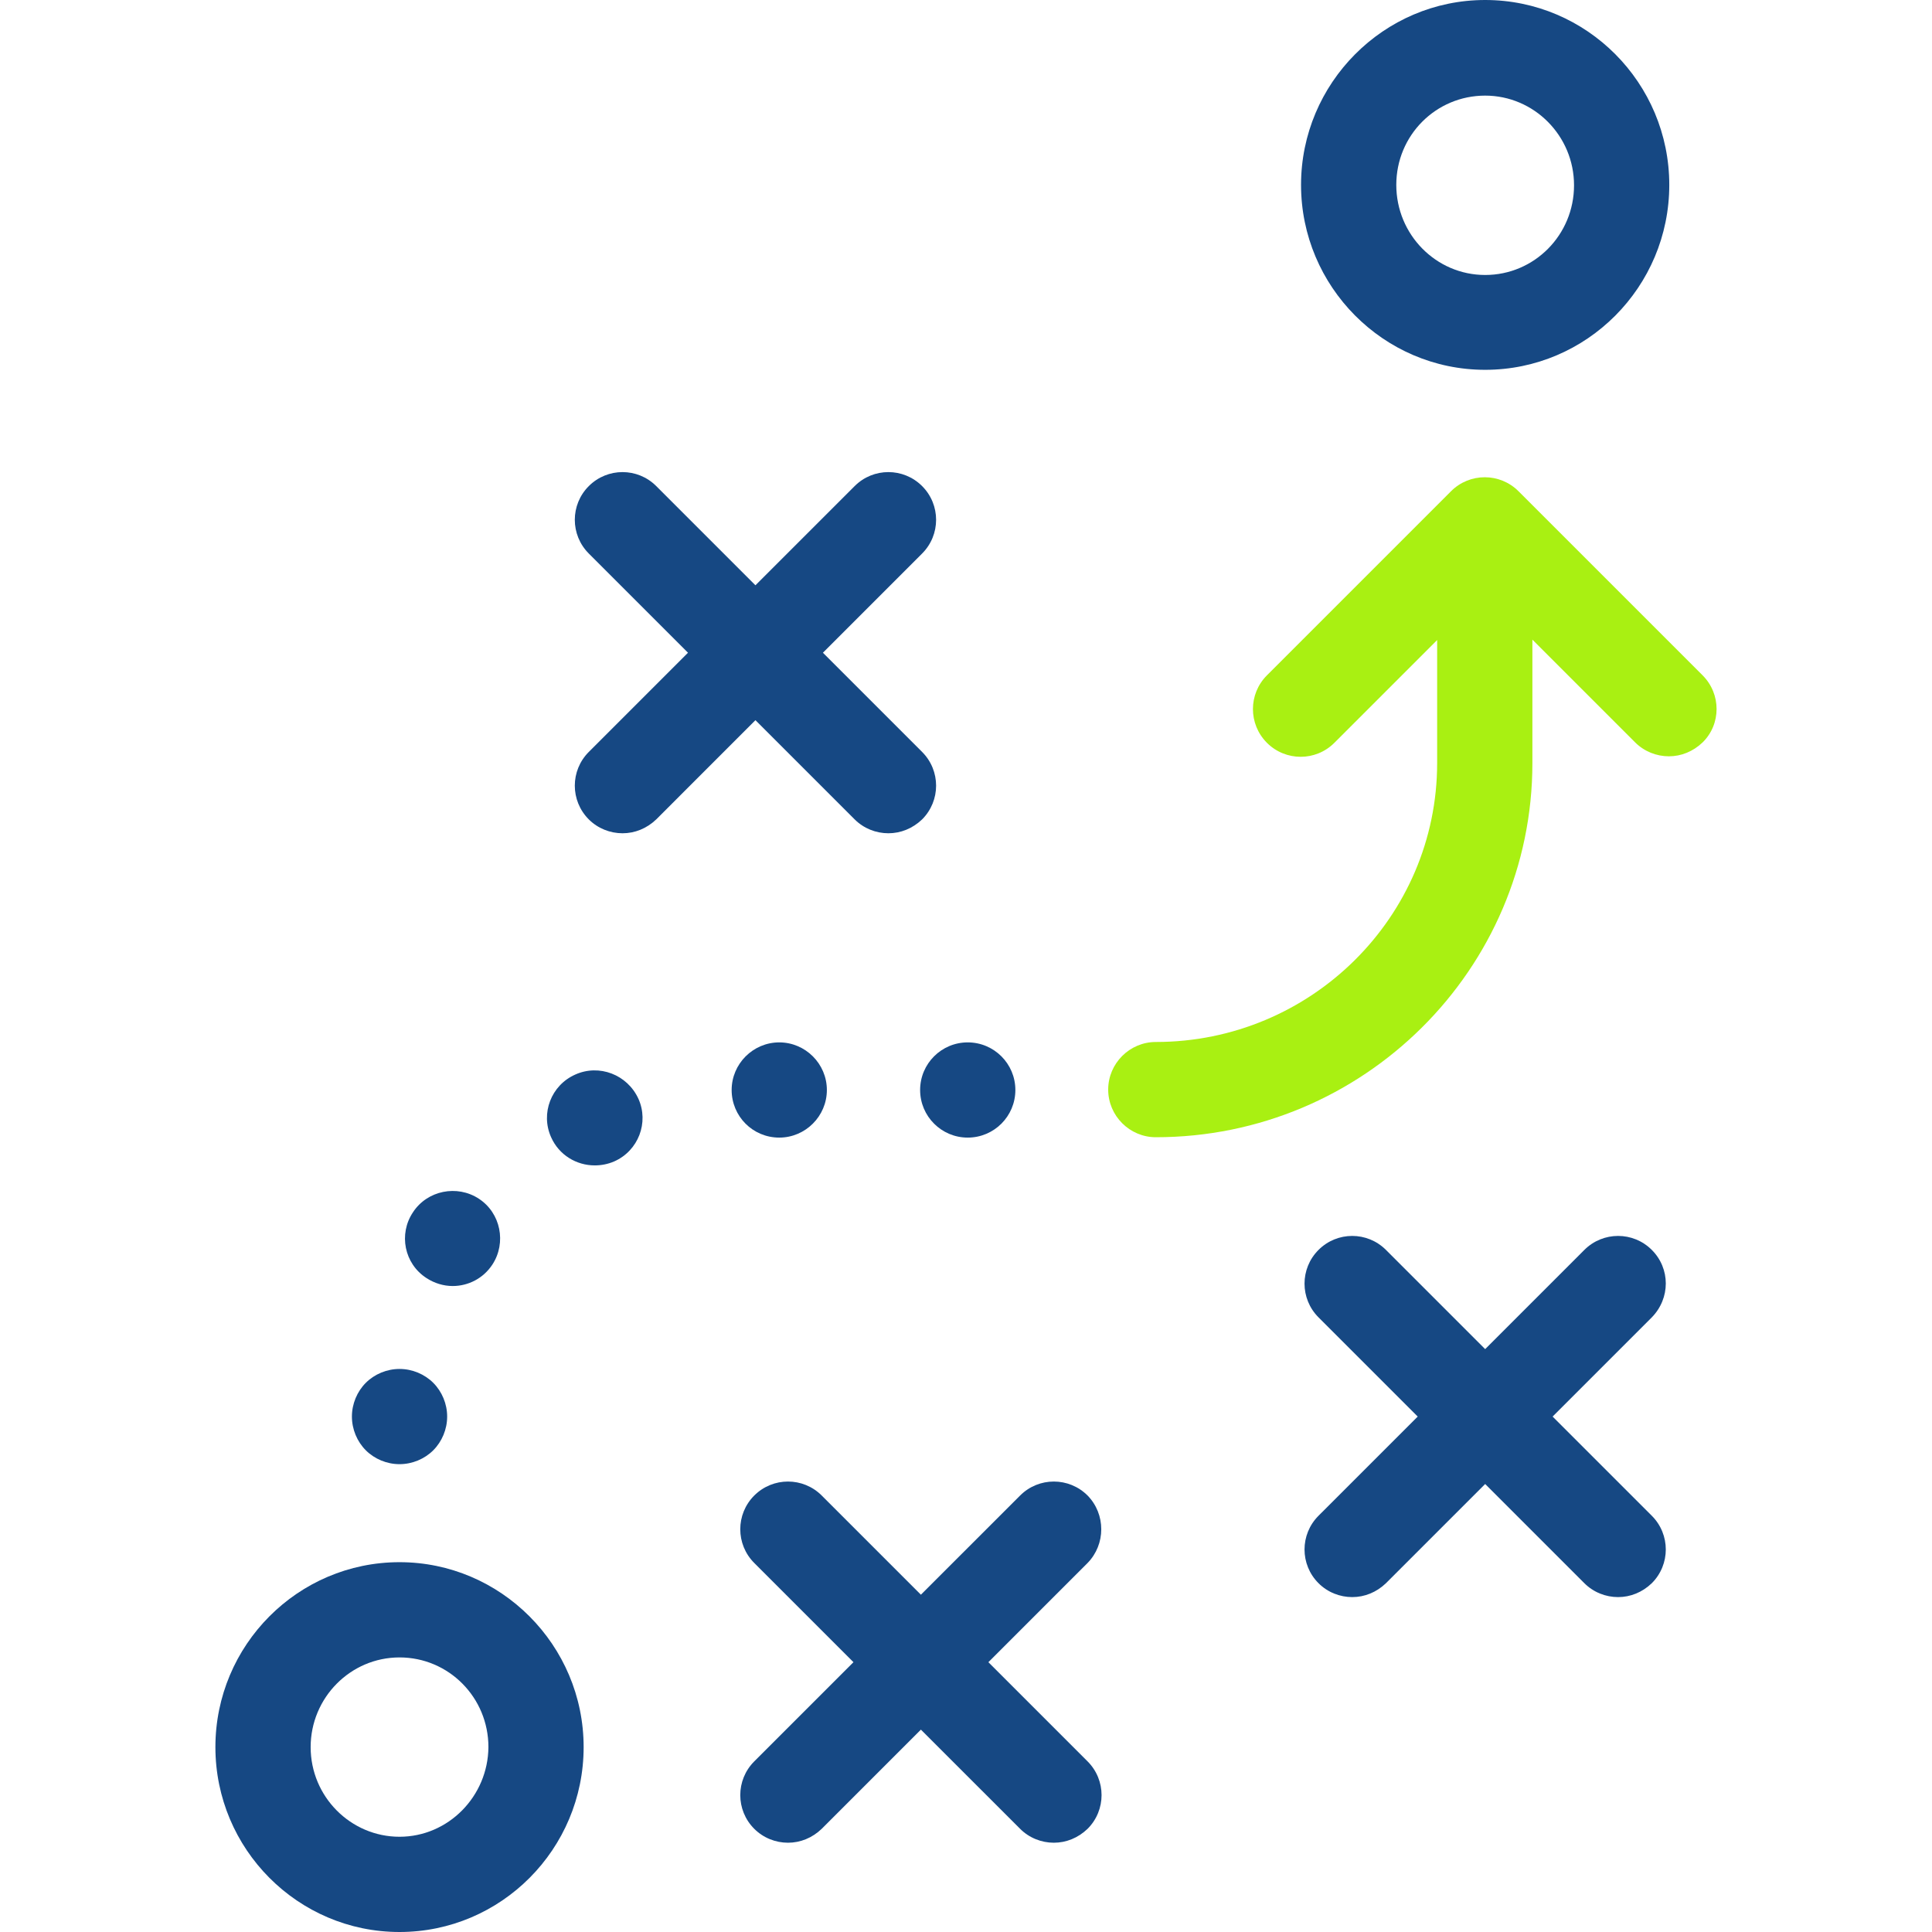 <svg width="67" height="67" viewBox="0 0 67 67" fill="none" xmlns="http://www.w3.org/2000/svg">
<g clip-path="url(#clip0)">
<path d="M51.504 12.825C55.027 12.825 57.889 9.949 57.889 6.412C57.889 2.876 55.027 0 51.504 0C47.981 0 45.119 2.89 45.119 6.412C45.119 9.935 47.981 12.825 51.504 12.825ZM51.504 3.316C53.197 3.316 54.586 4.706 54.586 6.426C54.586 8.146 53.21 9.536 51.504 9.536C49.798 9.536 48.422 8.132 48.422 6.412C48.422 4.692 49.798 3.316 51.504 3.316Z" fill="#164883"/>
<path d="M13.855 54.175C10.332 54.175 7.47 57.051 7.47 60.588C7.47 64.124 10.332 67 13.855 67C17.378 67 20.24 64.124 20.24 60.588C20.24 57.051 17.364 54.175 13.855 54.175ZM13.855 63.697C12.163 63.697 10.773 62.308 10.773 60.588C10.773 58.881 12.149 57.478 13.855 57.478C15.562 57.478 16.938 58.867 16.938 60.588C16.924 62.294 15.548 63.697 13.855 63.697Z" fill="#164883"/>
<path d="M29.639 28.416C29.955 28.732 30.382 28.897 30.808 28.897C31.235 28.897 31.648 28.732 31.978 28.416C32.625 27.769 32.625 26.723 31.978 26.076L28.538 22.636L31.978 19.196C32.625 18.549 32.625 17.503 31.978 16.857C31.331 16.21 30.285 16.21 29.639 16.857L26.198 20.297L22.758 16.857C22.111 16.21 21.066 16.21 20.419 16.857C19.772 17.503 19.772 18.549 20.419 19.196L23.859 22.636L20.419 26.076C19.772 26.723 19.772 27.769 20.419 28.416C20.735 28.732 21.162 28.897 21.589 28.897C22.015 28.897 22.428 28.732 22.758 28.416L26.198 24.975L29.639 28.416Z" fill="#164883"/>
<path d="M57.283 43.346C56.637 42.699 55.591 42.699 54.944 43.346L51.504 46.786L48.064 43.346C47.417 42.699 46.371 42.699 45.725 43.346C45.078 43.992 45.078 45.038 45.725 45.685L49.165 49.125L45.725 52.565C45.078 53.212 45.078 54.258 45.725 54.904C46.041 55.221 46.468 55.386 46.894 55.386C47.321 55.386 47.734 55.221 48.064 54.904L51.504 51.464L54.944 54.904C55.261 55.221 55.687 55.386 56.114 55.386C56.54 55.386 56.953 55.221 57.283 54.904C57.93 54.258 57.93 53.212 57.283 52.565L53.843 49.125L57.283 45.685C57.93 45.024 57.93 43.992 57.283 43.346Z" fill="#164883"/>
<path d="M37.716 51.863C37.069 51.217 36.023 51.217 35.377 51.863L31.936 55.303L28.496 51.863C27.85 51.217 26.804 51.217 26.157 51.863C25.51 52.51 25.51 53.556 26.157 54.203L29.597 57.643L26.157 61.083C25.51 61.73 25.51 62.776 26.157 63.422C26.474 63.739 26.9 63.904 27.327 63.904C27.753 63.904 28.166 63.739 28.496 63.422L31.936 59.982L35.377 63.422C35.693 63.739 36.12 63.904 36.546 63.904C36.973 63.904 37.386 63.739 37.716 63.422C38.363 62.776 38.363 61.73 37.716 61.083L34.276 57.643L37.716 54.203C38.349 53.556 38.349 52.51 37.716 51.863Z" fill="#164883"/>
<path d="M27.024 39.451C27.932 39.451 28.675 38.708 28.675 37.8C28.675 36.892 27.932 36.149 27.024 36.149C26.116 36.149 25.373 36.892 25.373 37.8C25.373 38.708 26.102 39.451 27.024 39.451Z" fill="#164883"/>
<path d="M14.791 44.323C15.066 44.502 15.383 44.598 15.699 44.598C16.236 44.598 16.759 44.336 17.075 43.855C17.57 43.098 17.364 42.066 16.607 41.571C15.851 41.075 14.818 41.282 14.323 42.038C13.814 42.795 14.02 43.827 14.791 44.323Z" fill="#164883"/>
<path d="M19.951 37.264C19.112 37.635 18.74 38.612 19.112 39.438C19.387 40.057 19.992 40.415 20.625 40.415C20.846 40.415 21.079 40.373 21.3 40.277C22.139 39.906 22.511 38.928 22.139 38.103C21.754 37.264 20.777 36.892 19.951 37.264Z" fill="#164883"/>
<path d="M33.56 39.451C34.472 39.451 35.212 38.712 35.212 37.8C35.212 36.888 34.472 36.149 33.56 36.149C32.648 36.149 31.909 36.888 31.909 37.8C31.909 38.712 32.648 39.451 33.56 39.451Z" fill="#164883"/>
<path d="M13.855 50.776C14.296 50.776 14.722 50.597 15.025 50.295C15.328 49.992 15.507 49.565 15.507 49.125C15.507 48.685 15.328 48.258 15.025 47.955C14.722 47.653 14.296 47.474 13.855 47.474C13.415 47.474 12.988 47.653 12.686 47.955C12.383 48.258 12.204 48.685 12.204 49.125C12.204 49.565 12.383 49.992 12.686 50.295C12.988 50.597 13.415 50.776 13.855 50.776Z" fill="#164883"/>
<path d="M59.045 23.42L52.66 17.035C52.013 16.389 50.967 16.389 50.321 17.035L43.936 23.42C43.289 24.067 43.289 25.113 43.936 25.76C44.583 26.407 45.628 26.407 46.275 25.76L49.839 22.196V26.462C49.839 31.801 45.463 36.135 40.083 36.135C39.175 36.135 38.431 36.878 38.431 37.786C38.431 38.695 39.175 39.438 40.083 39.438C47.279 39.438 53.142 33.617 53.142 26.462V22.182L56.706 25.746C57.022 26.062 57.449 26.228 57.875 26.228C58.302 26.228 58.715 26.062 59.045 25.746C59.691 25.113 59.691 24.067 59.045 23.42Z" fill="#A9F012"/>
</g>
<defs>
<clipPath id="clip0">
<rect width="67" height="67" fill="white"/>
</clipPath>
</defs>
</svg>
